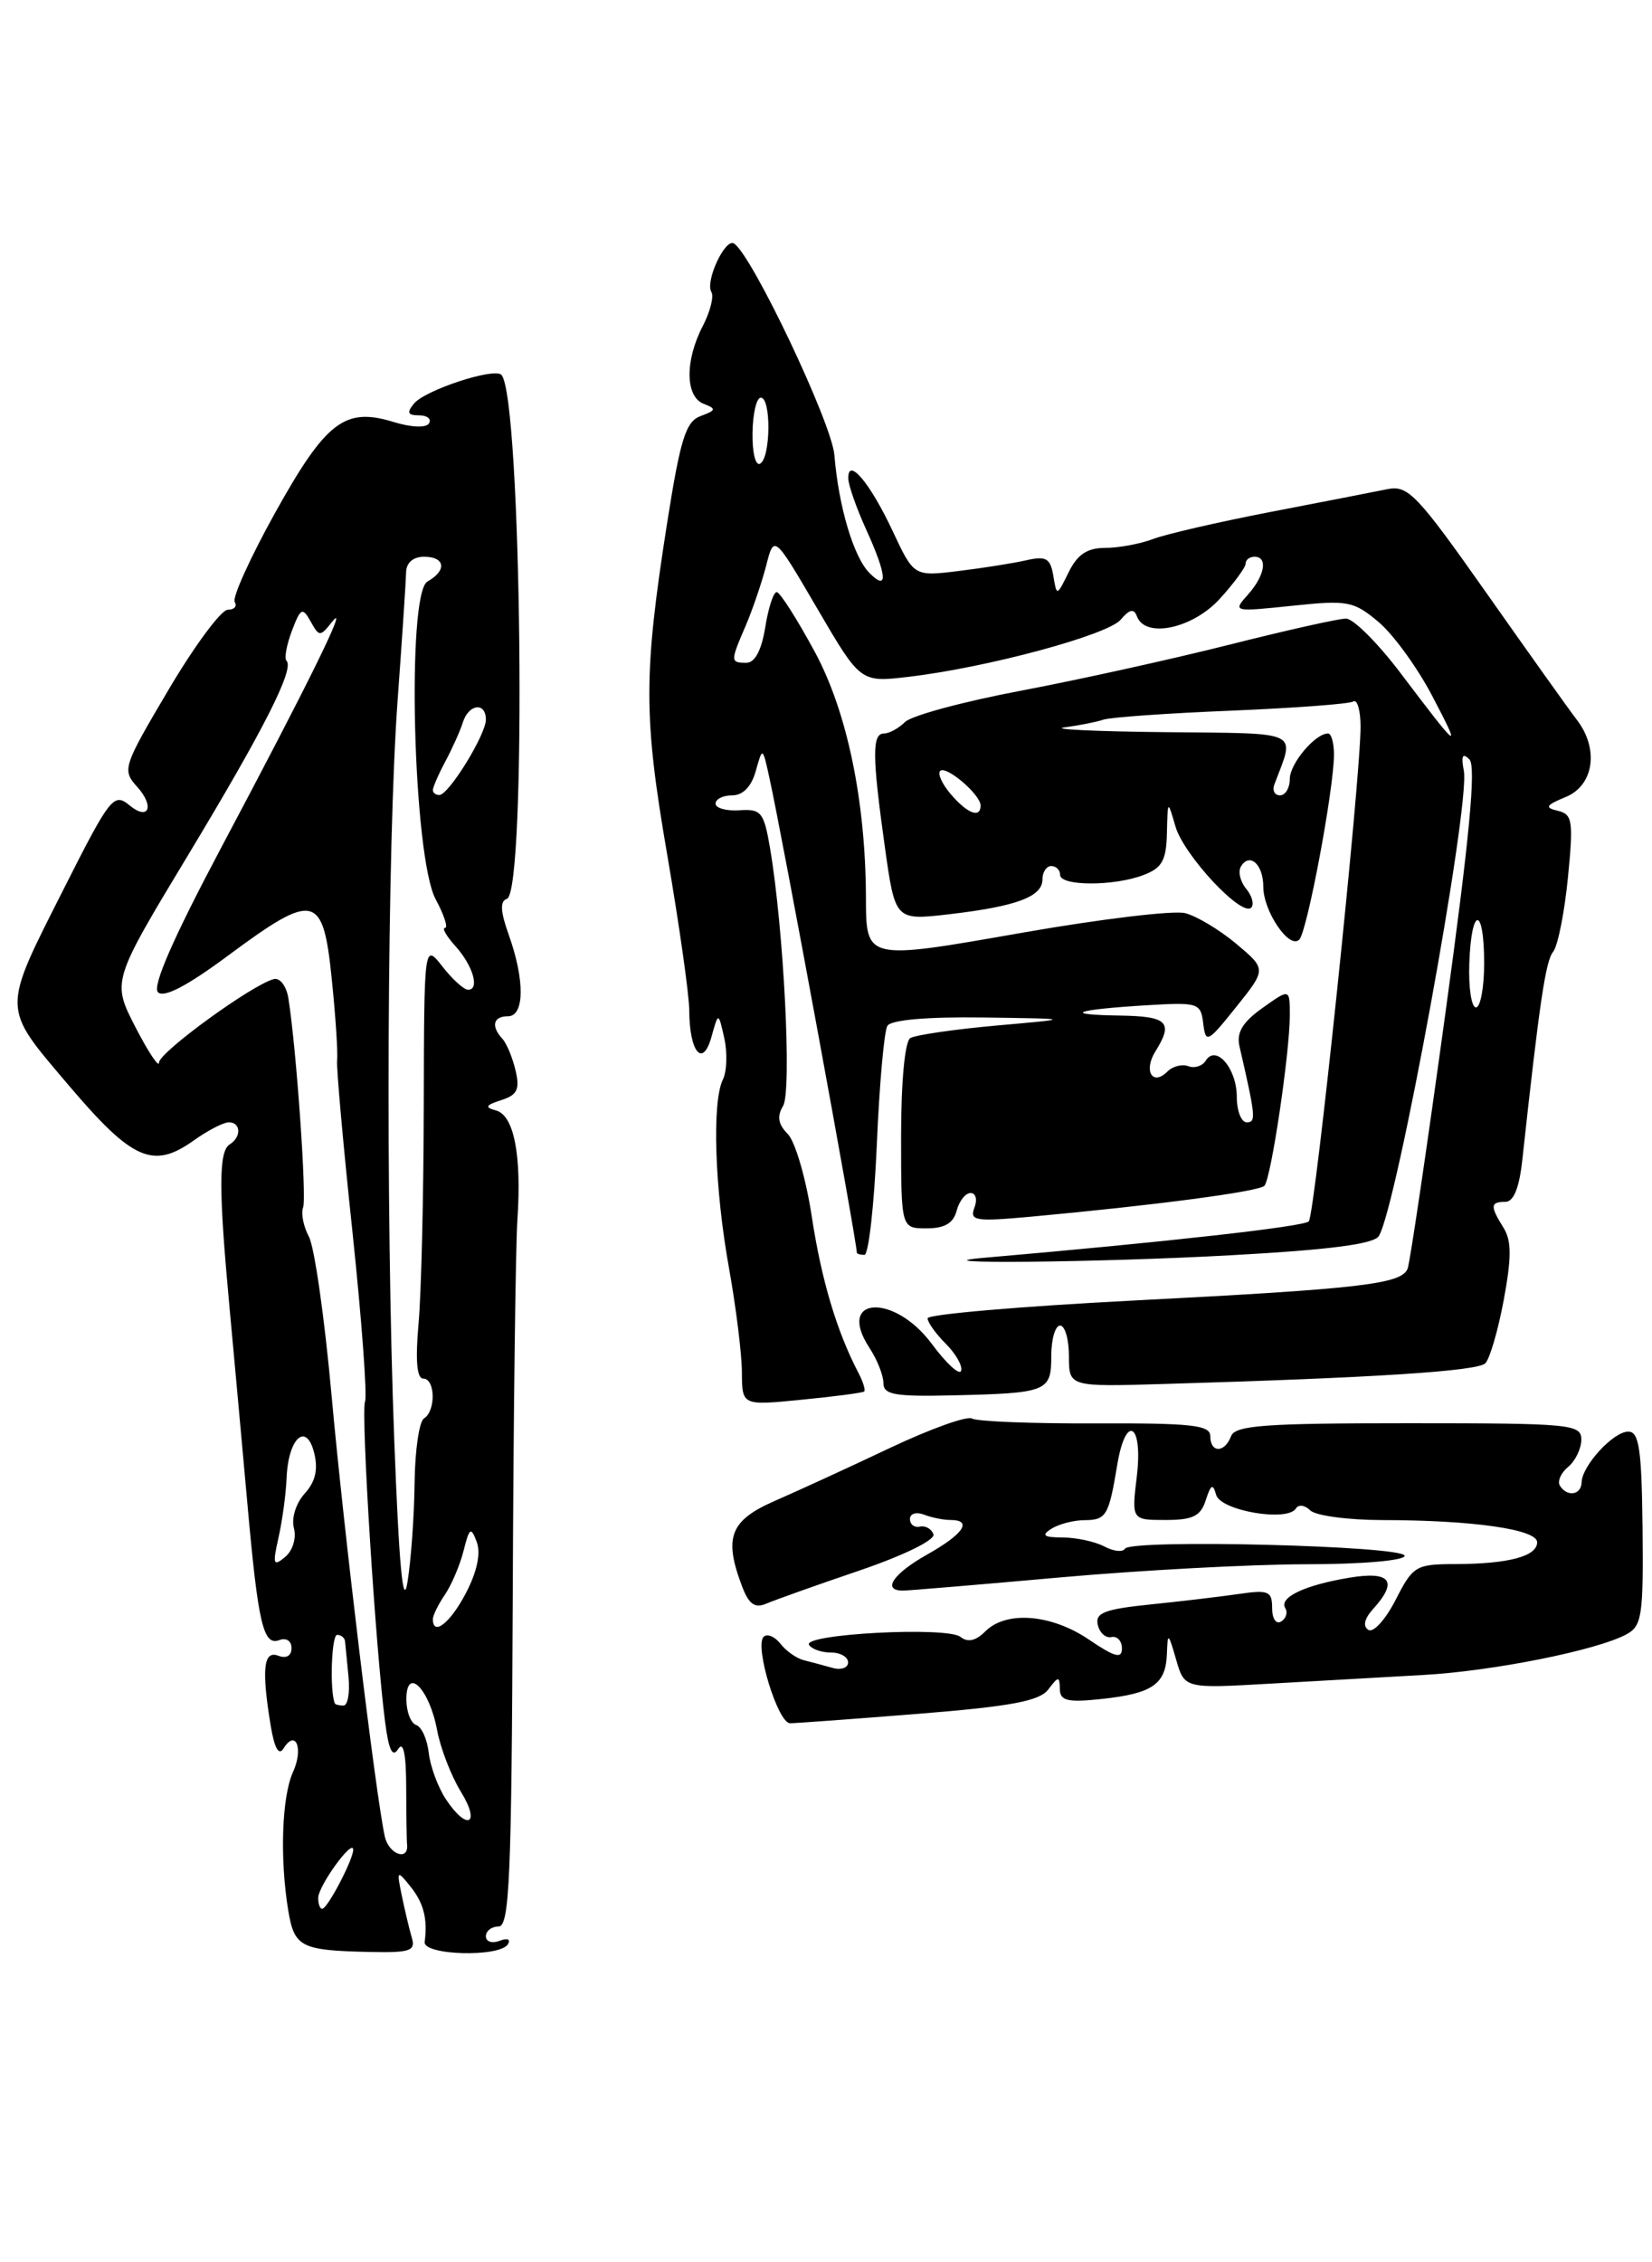 <?xml version="1.0" encoding="UTF-8" standalone="no"?>
<!DOCTYPE svg PUBLIC "-//W3C//DTD SVG 1.1//EN" "http://www.w3.org/Graphics/SVG/1.1/DTD/svg11.dtd" >
<svg xmlns="http://www.w3.org/2000/svg" xmlns:xlink="http://www.w3.org/1999/xlink" version="1.1" viewBox="0 0 187 256">
 <g >
 <path fill="currentColor"
d=" M 46.61 219.25 C 46.33 218.29 45.82 216.15 45.48 214.50 C 44.89 211.65 44.94 211.59 46.43 213.44 C 47.95 215.31 48.42 217.12 48.07 219.75 C 47.88 221.27 56.57 221.51 57.49 220.01 C 57.84 219.44 57.44 219.28 56.55 219.62 C 55.70 219.95 55.00 219.72 55.00 219.11 C 55.00 218.50 55.65 218.00 56.44 218.00 C 57.67 218.00 57.91 212.47 58.04 180.75 C 58.12 160.26 58.36 141.03 58.57 138.00 C 59.06 130.72 58.18 126.21 56.15 125.66 C 54.83 125.30 54.95 125.07 56.74 124.49 C 58.56 123.91 58.86 123.27 58.36 121.14 C 58.02 119.69 57.35 118.07 56.87 117.55 C 55.55 116.11 55.83 115.00 57.50 115.00 C 59.38 115.00 59.42 110.91 57.59 105.79 C 56.64 103.13 56.58 101.97 57.38 101.71 C 59.65 100.95 59.05 44.72 56.75 42.41 C 55.91 41.58 48.13 44.14 46.87 45.66 C 46.01 46.69 46.15 47.00 47.44 47.00 C 48.36 47.00 48.87 47.41 48.56 47.91 C 48.23 48.44 46.55 48.37 44.51 47.74 C 39.03 46.06 36.89 47.70 31.14 58.03 C 28.33 63.09 26.27 67.63 26.57 68.12 C 26.87 68.60 26.52 69.00 25.78 69.00 C 25.04 69.00 22.03 73.06 19.09 78.03 C 13.91 86.79 13.80 87.12 15.53 89.04 C 17.53 91.25 16.83 92.93 14.66 91.13 C 12.89 89.66 12.46 90.20 7.26 100.50 C 0.16 114.56 0.15 113.81 7.73 122.76 C 14.98 131.30 17.31 132.34 21.91 129.07 C 23.50 127.93 25.30 127.00 25.90 127.00 C 27.28 127.00 27.34 128.67 26.00 129.50 C 24.74 130.28 24.74 134.60 25.98 147.95 C 26.52 153.75 27.42 163.68 27.99 170.00 C 29.22 183.81 29.80 186.29 31.63 185.59 C 32.40 185.29 33.00 185.69 33.00 186.50 C 33.00 187.37 32.40 187.71 31.50 187.36 C 29.82 186.72 29.59 188.89 30.65 195.33 C 31.07 197.83 31.56 198.71 32.09 197.86 C 33.48 195.61 34.38 197.87 33.16 200.54 C 31.90 203.31 31.66 210.33 32.63 216.20 C 33.32 220.34 34.05 220.71 41.82 220.88 C 46.44 220.98 47.07 220.77 46.61 219.25 Z  M 103.99 193.93 C 114.47 193.09 117.66 192.49 118.66 191.18 C 119.82 189.65 119.94 189.65 119.97 191.13 C 119.99 192.47 120.83 192.67 124.75 192.25 C 130.47 191.63 131.97 190.59 132.09 187.13 C 132.17 184.69 132.25 184.74 133.13 187.79 C 134.08 191.08 134.08 191.08 143.79 190.52 C 149.13 190.22 156.91 189.78 161.08 189.54 C 168.96 189.11 180.71 186.76 184.09 184.95 C 185.86 184.00 186.03 182.86 185.93 172.95 C 185.83 163.96 185.54 162.00 184.31 162.00 C 182.62 162.00 179.08 165.85 179.03 167.75 C 178.99 169.19 177.38 169.43 176.57 168.11 C 176.27 167.63 176.69 166.67 177.51 165.99 C 178.33 165.31 179.00 163.92 179.00 162.90 C 179.00 161.16 177.82 161.05 159.46 161.05 C 143.15 161.05 139.83 161.29 139.35 162.52 C 138.62 164.44 137.00 164.43 137.00 162.51 C 137.00 161.26 134.88 161.03 124.00 161.07 C 116.85 161.10 110.56 160.85 110.03 160.52 C 109.49 160.19 105.33 161.68 100.78 163.83 C 96.23 165.99 90.36 168.68 87.75 169.82 C 82.63 172.05 81.89 173.96 84.01 179.54 C 84.78 181.55 85.45 182.02 86.76 181.46 C 87.72 181.05 92.45 179.36 97.29 177.72 C 102.35 175.99 105.90 174.25 105.66 173.61 C 105.44 173.00 104.74 172.61 104.13 172.75 C 103.51 172.89 103.00 172.50 103.00 171.89 C 103.00 171.28 103.71 171.06 104.58 171.39 C 105.45 171.73 106.80 172.00 107.58 172.00 C 110.13 172.00 109.08 173.59 105.00 175.88 C 101.07 178.09 99.78 180.01 102.25 179.99 C 102.94 179.98 110.92 179.31 120.00 178.50 C 129.07 177.69 141.56 177.02 147.75 177.01 C 154.19 177.01 159.00 176.59 159.00 176.05 C 159.00 174.92 128.03 174.14 127.34 175.25 C 127.09 175.67 126.04 175.55 125.01 175.00 C 123.97 174.45 121.86 173.99 120.32 173.98 C 118.13 173.97 117.84 173.75 119.00 173.00 C 119.83 172.47 121.53 172.02 122.78 172.02 C 125.23 172.00 125.51 171.52 126.47 165.75 C 127.43 159.94 129.39 161.04 128.69 167.00 C 128.09 172.00 128.09 172.00 131.93 172.00 C 135.03 172.00 135.91 171.57 136.49 169.75 C 137.07 167.96 137.30 167.84 137.66 169.15 C 138.15 170.95 145.73 172.25 146.69 170.70 C 146.98 170.22 147.71 170.31 148.31 170.91 C 148.91 171.51 152.57 172.00 156.45 172.01 C 166.73 172.02 174.00 173.06 174.00 174.52 C 174.00 176.11 170.77 176.97 164.77 176.99 C 160.26 177.00 159.95 177.18 157.98 181.04 C 156.85 183.25 155.46 184.79 154.90 184.44 C 154.24 184.03 154.44 183.17 155.43 182.07 C 158.29 178.92 157.41 177.76 152.75 178.53 C 147.68 179.37 144.74 180.77 145.49 181.98 C 145.79 182.47 145.58 183.14 145.02 183.49 C 144.45 183.84 144.00 183.17 144.00 181.97 C 144.00 180.06 143.59 179.88 140.25 180.37 C 138.19 180.67 133.66 181.21 130.20 181.56 C 125.05 182.09 123.96 182.51 124.26 183.85 C 124.46 184.76 125.15 185.39 125.81 185.25 C 126.46 185.11 127.00 185.69 127.00 186.54 C 127.00 187.74 126.19 187.52 123.27 185.54 C 119.02 182.65 113.90 182.24 111.54 184.60 C 110.46 185.68 109.55 185.89 108.72 185.23 C 107.22 184.03 90.82 184.90 91.58 186.13 C 91.88 186.61 92.99 187.00 94.06 187.00 C 95.13 187.00 96.00 187.50 96.00 188.12 C 96.00 188.73 95.21 189.01 94.25 188.74 C 93.29 188.47 91.83 188.08 91.00 187.87 C 90.18 187.67 88.98 186.83 88.34 186.00 C 87.69 185.18 86.84 184.83 86.44 185.22 C 85.39 186.28 88.05 195.00 89.43 195.00 C 90.07 195.00 96.63 194.52 103.99 193.93 Z  M 97.82 157.46 C 97.99 157.31 97.70 156.36 97.17 155.35 C 94.72 150.66 92.99 144.87 91.89 137.67 C 91.24 133.37 90.01 129.16 89.17 128.32 C 88.08 127.22 87.93 126.33 88.64 125.15 C 89.65 123.48 88.72 105.17 87.17 96.00 C 86.47 91.90 86.17 91.52 83.70 91.69 C 82.22 91.79 81.00 91.45 81.00 90.94 C 81.00 90.42 81.85 90.00 82.89 90.00 C 84.10 90.00 85.06 89.01 85.55 87.25 C 86.32 84.50 86.32 84.50 87.09 88.00 C 88.57 94.71 96.92 140.05 96.99 141.75 C 97.00 141.89 97.38 142.00 97.85 142.00 C 98.32 142.00 98.95 136.41 99.25 129.58 C 99.54 122.75 100.08 116.68 100.45 116.08 C 100.87 115.41 104.94 115.05 111.31 115.14 C 121.50 115.28 121.50 115.28 112.79 116.05 C 108.01 116.48 103.62 117.12 103.04 117.47 C 102.43 117.85 102.00 122.38 102.00 128.56 C 102.00 139.00 102.00 139.00 104.88 139.00 C 106.93 139.00 107.92 138.42 108.29 137.00 C 108.58 135.90 109.29 135.00 109.87 135.00 C 110.46 135.00 110.65 135.75 110.30 136.66 C 109.73 138.14 110.40 138.25 116.58 137.69 C 130.66 136.40 142.52 134.84 143.13 134.18 C 143.88 133.36 146.00 119.15 146.00 114.89 C 146.00 111.86 146.00 111.86 142.91 114.06 C 140.66 115.66 139.95 116.84 140.30 118.38 C 142.15 126.42 142.20 127.00 141.12 127.00 C 140.51 127.00 140.00 125.71 140.00 124.12 C 140.00 120.90 137.64 118.15 136.49 120.02 C 136.11 120.63 135.22 120.92 134.52 120.65 C 133.82 120.38 132.75 120.65 132.14 121.26 C 130.46 122.94 129.41 121.17 130.79 118.97 C 132.85 115.67 132.18 115.00 126.75 114.92 C 120.16 114.82 121.58 114.26 129.70 113.76 C 135.64 113.40 135.92 113.48 136.20 115.81 C 136.48 118.11 136.69 118.00 139.93 113.95 C 143.36 109.67 143.36 109.67 139.93 106.79 C 138.04 105.21 135.44 103.65 134.15 103.33 C 132.85 103.00 124.60 103.99 115.81 105.53 C 97.90 108.67 98.04 108.71 98.02 101.47 C 97.97 90.56 95.88 80.51 92.23 73.76 C 90.22 70.04 88.28 67.00 87.92 67.00 C 87.55 67.00 86.97 68.80 86.62 71.00 C 86.20 73.59 85.45 75.00 84.49 75.00 C 82.66 75.00 82.66 74.86 84.42 70.78 C 85.19 68.98 86.23 65.92 86.73 64.00 C 87.62 60.50 87.62 60.50 92.51 68.86 C 97.40 77.23 97.40 77.23 102.83 76.59 C 111.71 75.55 125.40 71.86 126.86 70.12 C 127.87 68.93 128.35 68.83 128.70 69.75 C 129.64 72.27 134.98 71.14 138.06 67.78 C 139.68 66.00 141.00 64.20 141.00 63.78 C 141.00 63.35 141.45 63.00 142.00 63.00 C 143.55 63.00 143.18 65.14 141.25 67.30 C 139.52 69.23 139.60 69.25 146.26 68.55 C 152.57 67.89 153.22 68.01 156.04 70.38 C 157.71 71.78 160.43 75.53 162.10 78.71 C 165.52 85.23 165.24 85.03 158.60 76.25 C 156.01 72.81 153.20 70.00 152.36 70.00 C 151.52 70.00 145.59 71.33 139.17 72.95 C 132.75 74.57 122.16 76.91 115.62 78.15 C 109.09 79.38 103.16 80.98 102.45 81.70 C 101.73 82.41 100.66 83.00 100.07 83.00 C 98.70 83.00 98.72 85.52 100.16 95.83 C 101.33 104.16 101.33 104.16 107.41 103.46 C 115.04 102.57 118.00 101.48 118.00 99.52 C 118.00 98.69 118.45 98.00 119.00 98.00 C 119.55 98.00 120.00 98.45 120.00 99.00 C 120.00 100.28 126.09 100.30 129.43 99.02 C 131.54 98.23 132.02 97.37 132.09 94.27 C 132.18 90.50 132.18 90.50 133.06 93.53 C 134.01 96.78 140.55 103.79 141.63 102.71 C 141.99 102.34 141.73 101.38 141.06 100.57 C 140.38 99.75 140.12 98.61 140.48 98.03 C 141.47 96.43 143.00 97.83 143.00 100.34 C 143.00 103.11 145.94 107.46 147.07 106.33 C 147.97 105.43 151.00 89.27 151.00 85.37 C 151.00 84.07 150.70 83.00 150.33 83.00 C 148.87 83.00 146.00 86.41 146.00 88.15 C 146.00 89.17 145.50 90.00 144.89 90.00 C 144.28 90.00 144.00 89.44 144.26 88.75 C 146.59 82.55 147.57 83.02 131.82 82.85 C 123.94 82.77 118.85 82.52 120.50 82.31 C 122.15 82.09 124.12 81.70 124.89 81.44 C 125.65 81.17 132.15 80.71 139.33 80.42 C 146.51 80.12 152.75 79.66 153.19 79.38 C 153.64 79.11 154.00 80.37 154.01 82.19 C 154.03 88.00 148.85 137.47 148.15 138.21 C 147.59 138.80 132.07 140.54 111.50 142.32 C 102.66 143.08 124.54 142.87 139.39 142.04 C 150.50 141.43 155.52 140.78 156.08 139.87 C 158.13 136.55 166.44 91.09 165.70 87.23 C 165.38 85.52 165.55 85.15 166.33 85.93 C 167.11 86.71 166.34 94.81 163.61 114.68 C 161.52 129.90 159.60 142.89 159.34 143.55 C 158.67 145.31 154.11 145.84 128.25 147.17 C 115.46 147.83 105.00 148.73 105.00 149.18 C 105.00 149.63 105.93 150.93 107.06 152.06 C 108.20 153.20 108.98 154.57 108.79 155.12 C 108.61 155.66 107.12 154.29 105.48 152.08 C 101.20 146.30 94.61 146.70 98.41 152.51 C 99.29 153.84 100.00 155.64 100.00 156.51 C 100.00 157.82 101.28 158.05 107.75 157.90 C 118.59 157.65 119.00 157.48 119.00 153.43 C 119.00 151.54 119.45 150.00 120.00 150.00 C 120.55 150.00 121.00 151.56 121.00 153.47 C 121.00 156.93 121.00 156.93 131.75 156.61 C 155.59 155.91 167.24 155.16 168.13 154.27 C 168.64 153.76 169.58 150.53 170.22 147.09 C 171.11 142.29 171.11 140.40 170.19 138.93 C 168.66 136.48 168.69 136.00 170.40 136.00 C 171.34 136.00 171.98 134.41 172.32 131.25 C 174.27 113.39 174.95 108.76 175.81 107.70 C 176.34 107.04 177.09 103.28 177.48 99.34 C 178.12 92.88 178.00 92.14 176.34 91.75 C 174.81 91.39 174.97 91.12 177.25 90.18 C 180.43 88.87 181.02 84.73 178.49 81.45 C 177.66 80.38 173.08 73.95 168.30 67.16 C 160.42 55.97 159.38 54.88 157.06 55.35 C 155.65 55.64 149.70 56.80 143.82 57.93 C 137.95 59.07 131.96 60.44 130.51 61.00 C 129.06 61.55 126.62 62.00 125.10 62.00 C 123.06 62.00 121.96 62.74 120.97 64.75 C 119.62 67.49 119.62 67.49 119.23 65.15 C 118.90 63.17 118.41 62.89 116.17 63.40 C 114.70 63.74 111.24 64.28 108.48 64.62 C 103.45 65.23 103.45 65.23 101.04 60.08 C 98.48 54.63 95.98 51.66 96.02 54.13 C 96.03 54.88 96.93 57.46 98.02 59.86 C 100.41 65.11 100.56 66.99 98.43 64.85 C 96.63 63.06 94.93 57.34 94.45 51.50 C 94.16 47.87 85.10 28.80 83.08 27.55 C 82.08 26.93 79.79 31.85 80.53 33.05 C 80.83 33.54 80.39 35.28 79.54 36.92 C 77.51 40.84 77.57 44.90 79.66 45.70 C 81.11 46.26 81.07 46.43 79.31 47.08 C 77.63 47.70 77.02 49.64 75.52 59.16 C 72.83 76.31 72.83 81.11 75.54 96.80 C 76.89 104.68 78.01 112.56 78.02 114.31 C 78.04 119.06 79.54 120.88 80.53 117.35 C 81.32 114.50 81.32 114.50 81.99 117.50 C 82.35 119.15 82.28 121.26 81.82 122.18 C 80.58 124.73 80.90 134.54 82.52 143.50 C 83.31 147.90 83.97 153.20 83.98 155.28 C 84.00 159.06 84.00 159.06 90.75 158.39 C 94.46 158.03 97.64 157.61 97.82 157.46 Z  M 36.02 214.75 C 36.05 213.38 39.94 208.01 39.98 209.30 C 40.01 210.38 37.07 216.00 36.47 216.00 C 36.21 216.00 36.01 215.44 36.02 214.75 Z  M 43.56 207.82 C 42.54 203.24 38.91 173.20 37.52 157.78 C 36.74 149.13 35.59 141.10 34.97 139.95 C 34.35 138.79 34.05 137.30 34.31 136.64 C 34.73 135.53 33.56 118.77 32.65 113.00 C 32.44 111.62 31.70 110.63 31.02 110.79 C 28.67 111.33 18.00 119.08 18.00 120.24 C 18.00 120.88 16.80 119.07 15.33 116.23 C 12.67 111.05 12.67 111.05 21.28 96.78 C 29.90 82.49 33.35 75.68 32.43 74.77 C 32.16 74.50 32.44 72.98 33.04 71.39 C 34.03 68.78 34.24 68.68 35.16 70.32 C 36.14 72.08 36.23 72.08 37.63 70.32 C 39.55 67.92 34.93 77.31 24.97 96.05 C 19.59 106.19 17.22 111.62 17.88 112.28 C 18.55 112.95 21.20 111.56 25.81 108.14 C 35.60 100.88 36.57 101.10 37.55 110.75 C 37.99 115.01 38.26 119.17 38.16 120.00 C 38.07 120.83 38.85 129.57 39.90 139.43 C 40.94 149.29 41.58 157.92 41.32 158.61 C 40.84 159.87 42.51 186.60 43.60 194.92 C 44.01 198.06 44.43 198.93 45.07 197.92 C 45.66 196.98 45.97 198.46 45.98 202.25 C 45.99 205.41 46.03 208.33 46.08 208.72 C 46.27 210.66 44.01 209.84 43.56 207.82 Z  M 50.44 203.55 C 49.56 202.20 48.70 199.86 48.53 198.34 C 48.36 196.82 47.73 195.41 47.11 195.20 C 46.50 195.00 46.00 193.69 46.00 192.29 C 46.00 188.48 48.61 191.10 49.48 195.79 C 49.86 197.83 51.07 200.96 52.17 202.75 C 54.47 206.49 52.86 207.24 50.44 203.55 Z  M 37.90 192.75 C 37.31 191.34 37.52 185.00 38.16 185.00 C 38.62 185.00 39.03 185.34 39.06 185.75 C 39.10 186.16 39.27 187.96 39.45 189.75 C 39.62 191.54 39.37 193.00 38.88 193.00 C 38.40 193.00 37.95 192.89 37.90 192.75 Z  M 49.00 183.22 C 49.00 182.79 49.61 181.56 50.35 180.47 C 51.09 179.39 52.05 177.15 52.47 175.50 C 53.14 172.84 53.31 172.73 53.97 174.50 C 54.44 175.77 54.00 177.86 52.75 180.25 C 50.99 183.64 49.00 185.21 49.00 183.22 Z  M 44.63 163.00 C 43.63 136.72 43.82 95.56 45.01 79.22 C 45.52 72.23 45.95 65.71 45.97 64.75 C 45.99 63.68 46.77 63.00 48.00 63.00 C 50.40 63.00 50.62 64.55 48.39 65.80 C 45.99 67.14 46.76 96.98 49.31 101.75 C 50.27 103.54 50.75 105.00 50.37 105.00 C 50.00 105.00 50.52 105.92 51.54 107.05 C 53.54 109.26 54.34 112.00 52.98 112.00 C 52.52 112.00 51.21 110.82 50.08 109.37 C 48.01 106.74 48.01 106.74 47.97 125.12 C 47.95 135.23 47.69 146.31 47.38 149.75 C 47.01 153.93 47.18 156.00 47.91 156.00 C 49.28 156.00 49.35 159.67 48.00 160.50 C 47.45 160.84 46.97 164.13 46.93 167.81 C 46.89 171.49 46.53 176.53 46.13 179.00 C 45.63 182.13 45.17 177.25 44.63 163.00 Z  M 31.53 173.98 C 31.96 172.07 32.37 169.04 32.44 167.26 C 32.62 162.74 34.67 160.85 35.56 164.40 C 36.03 166.28 35.71 167.66 34.49 169.01 C 33.50 170.10 32.97 171.79 33.27 172.93 C 33.57 174.06 33.13 175.48 32.27 176.19 C 30.93 177.31 30.84 177.03 31.53 173.98 Z  M 49.00 89.40 C 49.00 89.08 49.64 87.61 50.42 86.15 C 51.20 84.69 52.09 82.71 52.39 81.75 C 53.05 79.65 55.00 79.41 55.00 81.43 C 55.00 83.13 50.83 89.90 49.75 89.96 C 49.34 89.98 49.00 89.73 49.00 89.40 Z  M 166.32 109.01 C 166.55 102.50 168.00 102.49 168.00 109.00 C 168.00 111.75 167.58 114.00 167.07 114.00 C 166.56 114.00 166.22 111.75 166.32 109.01 Z  M 107.65 89.90 C 106.66 88.75 106.11 87.56 106.42 87.24 C 107.09 86.58 111.00 89.92 111.00 91.15 C 111.00 92.63 109.51 92.07 107.65 89.90 Z  M 85.18 49.02 C 85.21 46.81 85.63 45.00 86.12 45.00 C 87.30 45.00 87.25 51.73 86.06 52.46 C 85.54 52.79 85.15 51.28 85.18 49.02 Z "/>
</g>
</svg>